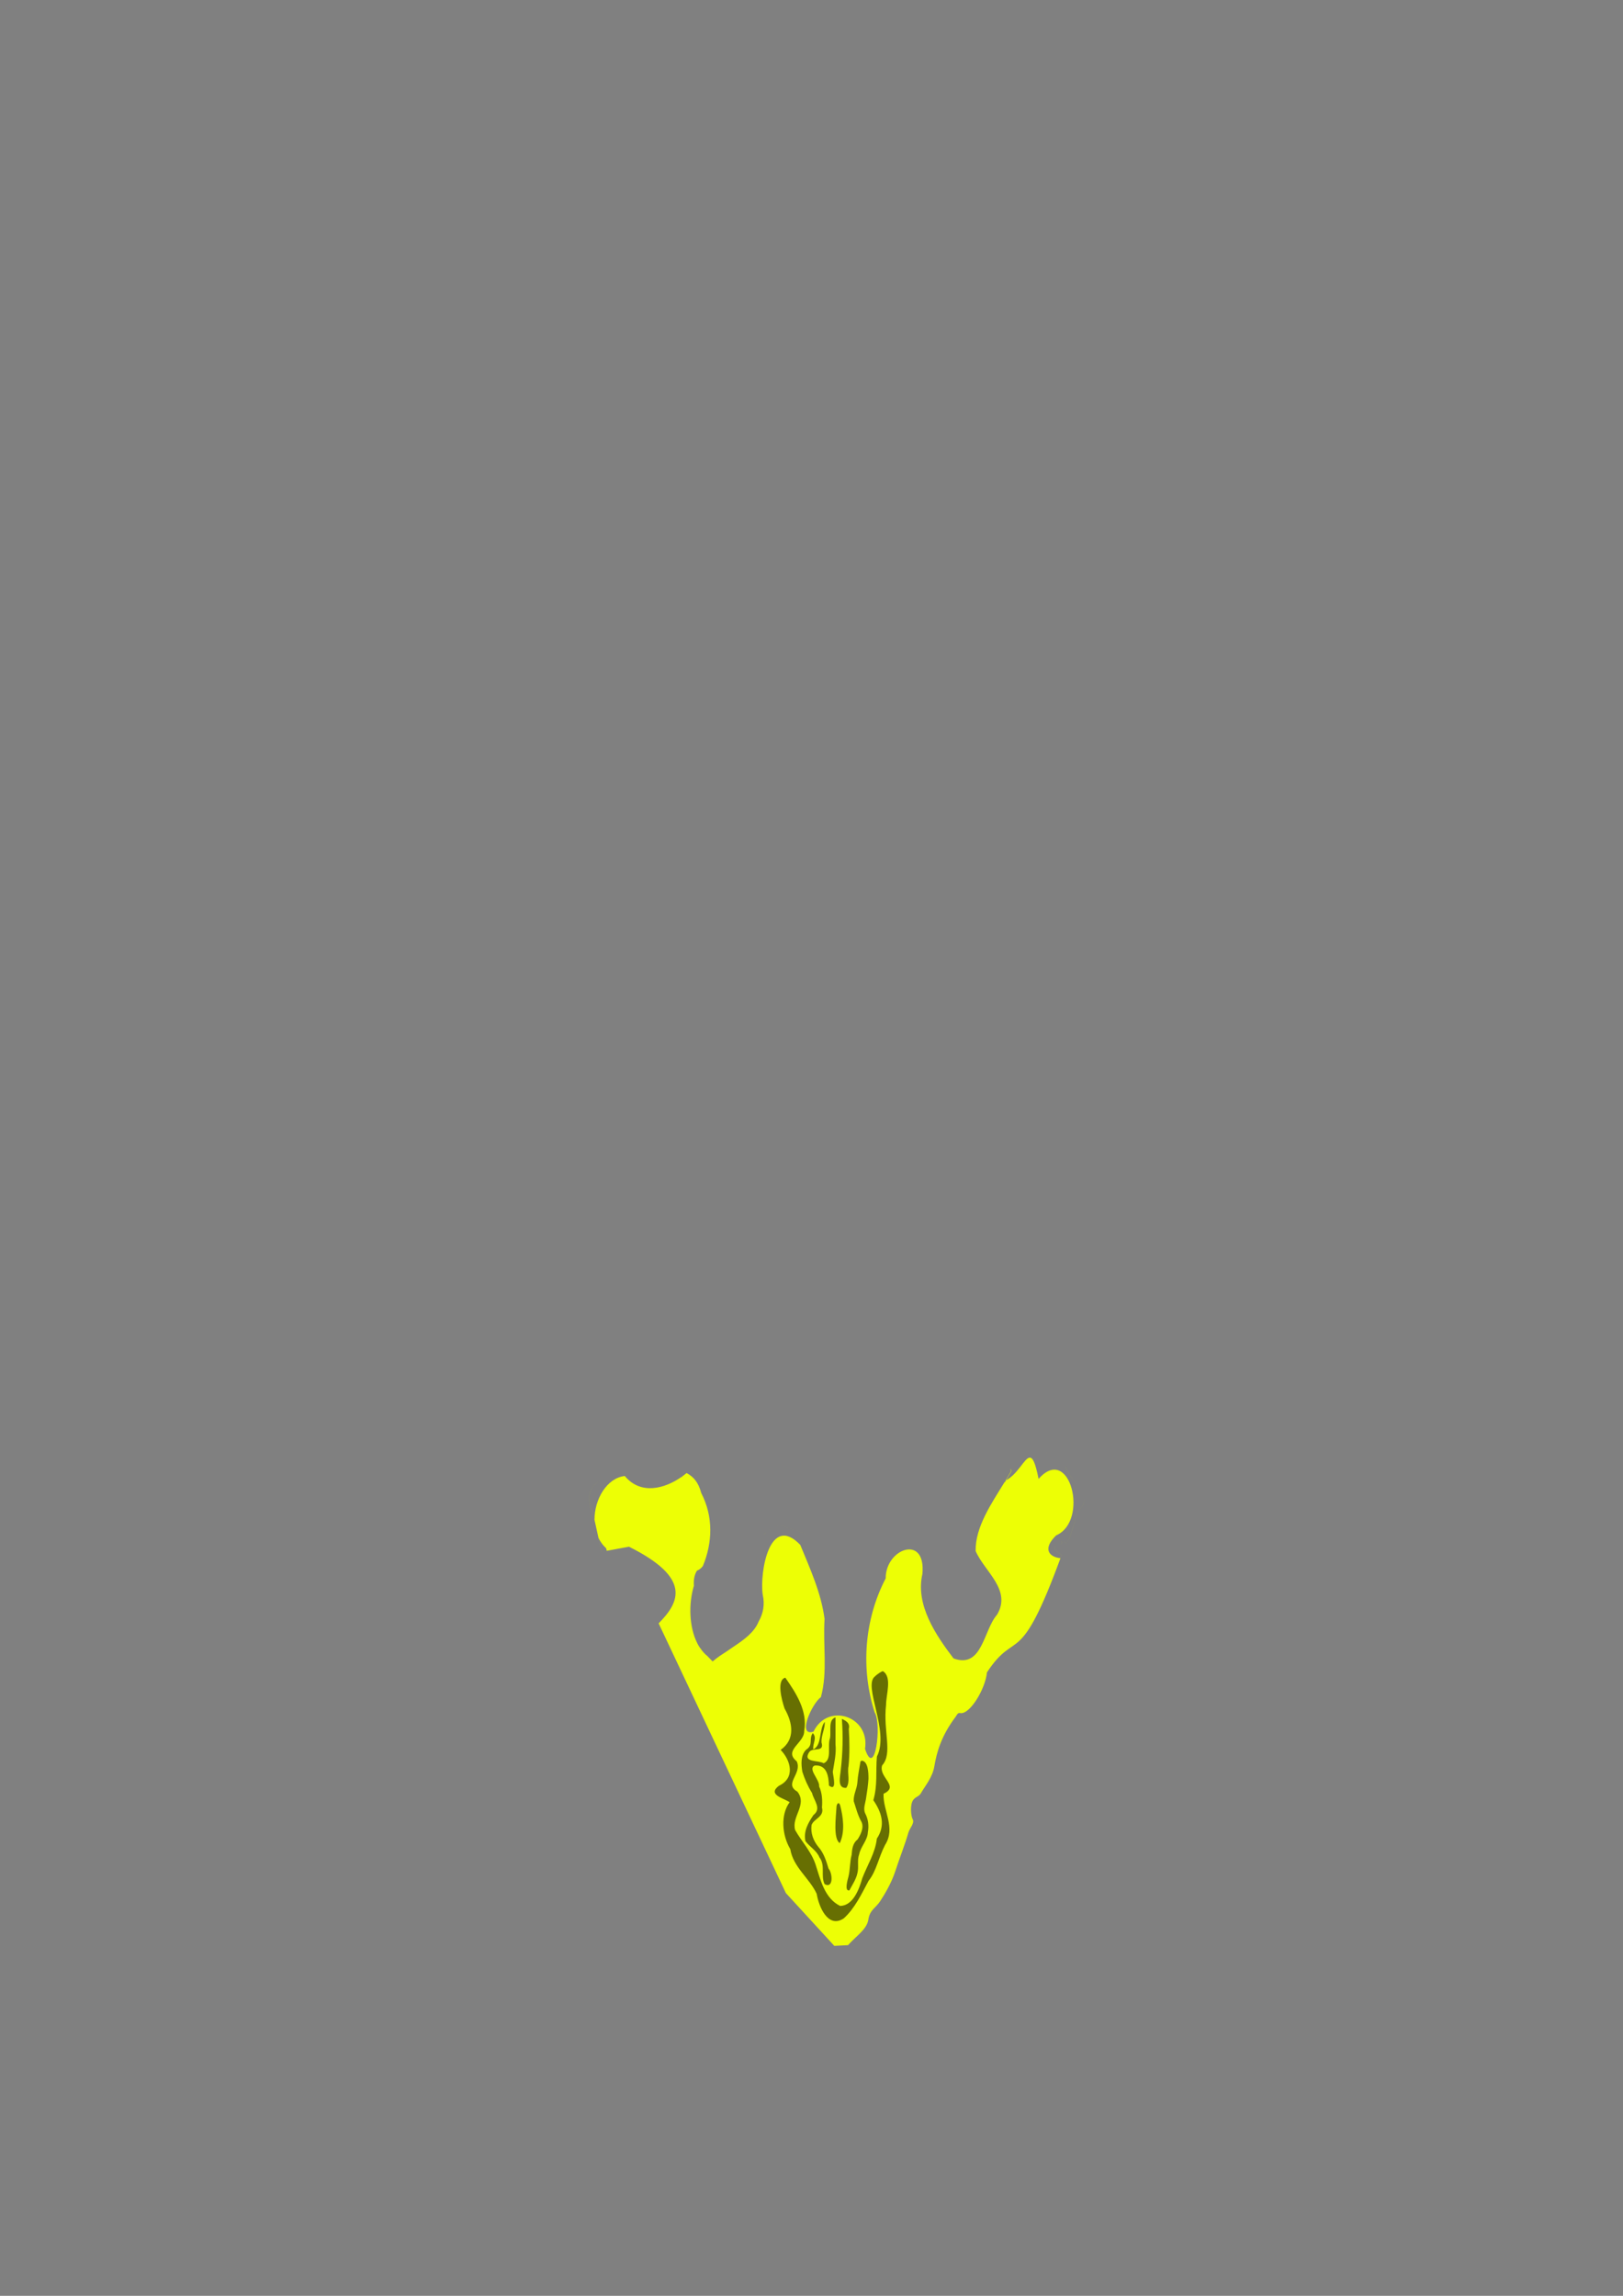 <?xml version="1.0" encoding="UTF-8" standalone="no"?>
<!-- Created with Inkscape (http://www.inkscape.org/) -->

<svg
   width="210mm"
   height="297mm"
   viewBox="0 0 210 297"
   version="1.1"
   id="svg5"
   xml:space="preserve"
   inkscape:version="1.2.2 (732a01da63, 2022-12-09)"
   sodipodi:docname="Creature_corps_Interieur_Bas.svg"
   xmlns:inkscape="http://www.inkscape.org/namespaces/inkscape"
   xmlns:sodipodi="http://sodipodi.sourceforge.net/DTD/sodipodi-0.dtd"
   xmlns="http://www.w3.org/2000/svg"
   xmlns:svg="http://www.w3.org/2000/svg"><rect x="0" y="0" width="210" height="297" fill="#808080" stroke="none"/><sodipodi:namedview
     id="namedview7"
     pagecolor="#ffffff"
     bordercolor="#000000"
     borderopacity="0.25"
     inkscape:showpageshadow="2"
     inkscape:pageopacity="0.0"
     inkscape:pagecheckerboard="0"
     inkscape:deskcolor="#d1d1d1"
     inkscape:document-units="mm"
     showgrid="true"
     inkscape:zoom="0.70710678"
     inkscape:cx="427.0925"
     inkscape:cy="489.31789"
     inkscape:window-width="1920"
     inkscape:window-height="1009"
     inkscape:window-x="-8"
     inkscape:window-y="-8"
     inkscape:window-maximized="1"
     inkscape:current-layer="layer8"><inkscape:grid
       type="xygrid"
       id="grid4808" /></sodipodi:namedview><defs
     id="defs2"><inkscape:path-effect
       effect="mirror_symmetry"
       start_point="108.558,143.778"
       end_point="108.558,153.871"
       center_point="108.558,148.824"
       id="path-effect753"
       is_visible="true"
       lpeversion="1.2"
       lpesatellites=""
       mode="free"
       discard_orig_path="false"
       fuse_paths="true"
       oposite_fuse="false"
       split_items="false"
       split_open="false"
       link_styles="true" /><inkscape:path-effect
       center_point="108.95,53.086"
       end_point="108.95,61.717"
       start_point="108.95,44.456"
       effect="mirror_symmetry"
       id="path-effect897"
       is_visible="true"
       lpeversion="1.2"
       lpesatellites=""
       mode="free"
       discard_orig_path="false"
       fuse_paths="false"
       oposite_fuse="false"
       split_items="false"
       split_open="false"
       link_styles="false" /></defs><g
     inkscape:groupmode="layer"
     id="layer8"
     inkscape:label="corps_int_bas_couche_basse"
     style="display:inline"><path
       id="path2661-2"
       style="display:inline;opacity:1;fill:#edff05;fill-opacity:1;stroke-width:0.1;stroke-linecap:round"
       inkscape:label="détourage_bas"
       d="m 135.423,187.926 c -0.101,-1.8e-4 -0.203,0.005 -0.306,0.013 0.102,-0.008 0.202,-0.013 0.302,-0.012 0.037,7e-5 0.074,0.002 0.112,0.004 -0.036,-0.001 -0.071,-0.005 -0.107,-0.005 z m -2.206,0.643 c -0.667,0.055 -1.488,2.106 -3.051,2.937 0.255,-0.419 0.503,-0.834 0.726,-1.239 -0.053,-0.066 -0.091,-0.136 -0.123,-0.207 -0.011,0.01 -0.019,0.018 -0.03,0.028 0.03,0.059 0.066,0.117 0.111,0.173 -0.23,0.417 -0.482,0.842 -0.745,1.273 -0.004,0.002 -0.009,0.004 -0.013,0.007 0.024,-0.012 0.05,-0.021 0.074,-0.034 -0.046,0.075 -0.09,0.149 -0.136,0.225 -0.013,-0.003 -0.027,-0.006 -0.04,-0.009 -1.702,2.776 -3.808,5.813 -3.754,8.921 1.119,2.641 4.701,5.023 2.772,8.241 -1.77,2.005 -1.897,7.027 -5.629,5.66 -2.272,-2.989 -4.959,-6.913 -4.03,-10.924 0.489,-5.221 -4.783,-3.276 -4.75,0.568 -2.764,5.288 -3.256,11.692 -1.418,17.358 0.918,1.427 0.058,8.693 -1.255,4.698 0.662,-4.248 -4.834,-6.037 -6.669,-2.229 -2.173,0.698 -0.186,-3.658 0.961,-4.466 0.893,-3.28 0.249,-6.755 0.472,-10.112 -0.434,-3.352 -1.873,-6.492 -3.143,-9.582 -3.983,-4.149 -5.272,3.606 -4.86,6.43 0.299,1.328 0.046,2.478 -0.528,3.49 -6e-5,1.5e-4 6e-5,3.7e-4 0,5.2e-4 -0.554,1.376 -1.856,2.328 -3.254,3.254 -0.604,0.43 -1.21,0.826 -1.794,1.204 -0.314,0.225 -0.618,0.457 -0.904,0.702 -0.253,-0.268 -0.478,-0.495 -0.687,-0.705 -5.66e-4,-4.5e-4 -9.84e-4,-0.001 -0.002,-0.002 -0.34,-0.273 -0.634,-0.605 -0.891,-0.976 -0.03,-0.039 -0.057,-0.08 -0.085,-0.12 -0.124,-0.177 -0.235,-0.367 -0.332,-0.578 -0.047,-0.101 -0.091,-0.207 -0.132,-0.32 0.04,0.109 0.082,0.212 0.127,0.309 -1.058,-2.107 -1.114,-5.104 -0.424,-7.393 -0.044,-0.67 0.018,-1.352 0.396,-1.958 0.352,-0.146 0.593,-0.36 0.77,-0.609 1.25,-3.025 1.374,-6.367 -0.217,-9.444 -0.36,-1.382 -1.003,-2.103 -1.893,-2.578 -0.17,0.142 -0.351,0.281 -0.538,0.416 -0.009,0.027 -0.019,0.048 -0.028,0.075 -0.204,0.004 -0.401,0.004 -0.592,5.2e-4 0.166,0.003 0.336,0.004 0.512,5.1e-4 -2.141,1.506 -5.267,2.402 -7.351,-0.111 -2.331,0.258 -3.94,3.039 -3.916,5.685 l 0.51,2.315 c 0.236,0.493 0.556,0.945 0.975,1.325 0.061,0.135 0.088,0.252 0.089,0.354 l 2.887,-0.532 c 8.111,4.047 6.56,7.162 3.835,9.916 l 16.464,34.892 6.267,6.829 1.778,-0.093 c 1.015,-1.159 2.436,-2.024 2.628,-3.314 0.186,-1.25 0.955,-1.501 1.513,-2.35 0.657,-1.001 1.491,-2.434 1.958,-3.864 0.632,-1.933 1.194,-3.27 1.712,-5.041 0.174,-0.594 0.834,-1.213 0.544,-1.737 -0.211,-0.382 -0.363,-1.799 0.052,-2.439 0.282,-0.435 0.767,-0.479 1.001,-0.881 0.613,-1.053 1.52,-2.09 1.756,-3.504 0.307,-1.837 0.899,-3.944 2.746,-6.402 0.196,-0.261 0.262,-0.553 0.598,-0.489 1.226,0.231 3.252,-3.076 3.464,-5.267 3.867,-5.847 4.138,-0.031 9.665,-15.185 -1.147,-0.808 -1.041,-1.031 -0.699,-1.165 -0.346,0.134 -0.457,0.355 0.695,1.166 -0.053,0.145 -0.102,0.275 -0.154,0.416 -1.441,-0.148 -2.374,-1.19 -0.55,-2.956 4.298,-1.851 1.779,-11.91 -2.276,-7.303 -0.417,-2.098 -0.762,-2.784 -1.162,-2.751 z m -54.721,12.054 -0.668,0.123 0.668,-0.122 z m -0.668,0.123 -0.397,-1.802 c -0.002,-0.005 -0.005,-0.01 -0.007,-0.015 l 0.4,1.818 z m -0.906,-4.117 -0.169,-0.77 c -1.163,-2.518 -0.208,-4.015 1.59,-4.641 -1.8,0.625 -2.758,2.122 -1.594,4.642 l 0.174,0.788 c -7.1e-5,-0.006 5.3e-5,-0.012 0,-0.018 z m 11.376,-5.65 c 0.029,-0.087 0.059,-0.171 0.09,-0.245 -0.032,0.078 -0.065,0.158 -0.095,0.249 0.002,-10e-4 0.004,-0.002 0.005,-0.004 z m 2.648,11.605 c 0.153,-0.215 0.255,-0.456 0.336,-0.705 -0.082,0.248 -0.184,0.491 -0.336,0.705 z m 0.336,-0.705 c 0.016,-0.047 0.03,-0.095 0.044,-0.143 -0.014,0.048 -0.029,0.095 -0.044,0.143 z m 0.044,-0.143 c 0.043,-0.148 0.084,-0.296 0.121,-0.442 -0.038,0.147 -0.077,0.294 -0.121,0.442 z m -1.546,3.414 c 0.009,0.139 0.023,0.275 0.04,0.412 -0.016,-0.136 -0.031,-0.274 -0.04,-0.412 z m 0.04,0.412 c 0.021,0.175 0.046,0.347 0.072,0.516 -0.026,-0.169 -0.051,-0.341 -0.072,-0.516 z m 0.072,0.516 c 0.045,0.29 0.09,0.572 0.119,0.831 -0.029,-0.259 -0.074,-0.54 -0.119,-0.831 z m 0.119,0.831 c 0.011,0.099 0.018,0.195 0.023,0.288 -0.005,-0.093 -0.012,-0.189 -0.023,-0.288 z m 0.023,0.288 c 7.94e-4,0.016 0.002,0.033 0.003,0.049 -5.78e-4,-0.016 -0.002,-0.032 -0.003,-0.049 z m 0.003,0.049 c 0.003,0.092 0.003,0.181 -0.003,0.266 0.006,-0.085 0.006,-0.174 0.003,-0.266 z m -0.003,0.266 c -6.62e-4,0.01 -0.002,0.018 -0.003,0.028 7.83e-4,-0.01 0.002,-0.018 0.003,-0.028 z m -0.003,0.028 c -0.006,0.072 -0.017,0.141 -0.032,0.207 0.015,-0.066 0.025,-0.135 0.032,-0.207 z m -0.032,0.207 c -0.006,0.029 -0.012,0.059 -0.021,0.087 0.008,-0.028 0.014,-0.058 0.021,-0.087 z m -0.021,0.087 c -0.003,0.011 -0.007,0.022 -0.01,0.033 0.004,-0.011 0.007,-0.022 0.01,-0.033 z m -0.01,0.033 c -0.015,0.046 -0.033,0.09 -0.054,0.132 0.021,-0.042 0.039,-0.086 0.054,-0.132 z m 0.574,5.266 c 0.027,0.041 0.057,0.08 0.085,0.12 0.155,0.206 0.338,0.407 0.536,0.613 -0.237,-0.248 -0.445,-0.482 -0.621,-0.733 z m 0.621,0.733 c 0.104,0.108 0.213,0.22 0.329,0.336 -0.117,-0.117 -0.225,-0.228 -0.329,-0.336 z m 1.948,0.367 c 0.582,-0.417 1.196,-0.808 1.794,-1.204 -0.598,0.396 -1.212,0.787 -1.794,1.204 z m 5.048,-4.458 c 0.033,-0.081 0.063,-0.163 0.09,-0.248 -0.028,0.084 -0.058,0.166 -0.09,0.248 z m 0.09,-0.248 c 0.027,-0.084 0.053,-0.17 0.074,-0.257 -0.022,0.087 -0.047,0.173 -0.074,0.257 z m 31.739,-17.805 c 8e-5,-1.3e-4 -7e-5,-4e-4 0,-5.2e-4 -0.053,-0.011 -0.107,-0.022 -0.163,-0.037 -2e-5,1.7e-4 3e-5,3.5e-4 0,5.2e-4 0.056,0.014 0.109,0.026 0.163,0.037 z m 0.102,-0.182 c -0.081,0.041 -0.162,0.08 -0.247,0.114 0.085,-0.034 0.166,-0.073 0.247,-0.114 z m -0.247,0.114 c -0.005,0.002 -0.011,0.005 -0.016,0.007 v 5.2e-4 c 0.006,-0.002 0.011,-0.005 0.016,-0.007 z m -0.016,0.007 c 1e-5,-1.7e-4 -1e-5,-3.4e-4 0,-5.1e-4 -0.016,0.006 -0.032,0.014 -0.048,0.02 -1e-5,1.7e-4 1e-5,3.5e-4 0,5.2e-4 0.016,-0.006 0.032,-0.014 0.048,-0.02 z m 0.911,-1.573 c -7e-5,-1.3e-4 7e-5,-3.8e-4 0,-5.1e-4 -0.108,0.096 -0.211,0.191 -0.299,0.28 v 5.2e-4 c 0.088,-0.089 0.191,-0.184 0.299,-0.28 z m 0.03,-0.028 c 0.098,-0.086 0.206,-0.175 0.318,-0.264 -0.11,0.088 -0.222,0.177 -0.319,0.263 2.5e-4,5.5e-4 7.8e-4,9.9e-4 0.001,0.002 z m 7.006,-0.598 c 0.074,0.156 0.141,0.326 0.201,0.511 0.328,0.974 1.371,1.91 1.937,2.871 -0.566,-0.962 -1.605,-1.898 -1.933,-2.872 -0.06,-0.186 -0.131,-0.352 -0.205,-0.51 z m -48.616,0.538 c -0.137,-0.01 -0.27,0.036 -0.395,0.146 0.125,-0.109 0.258,-0.155 0.395,-0.145 z m 0,5.1e-4 c 0.027,0.002 0.054,0.006 0.081,0.012 -0.027,-0.006 -0.054,-0.01 -0.081,-0.012 z m 0.091,0.015 c 0.023,0.006 0.047,0.013 0.07,0.022 -0.024,-0.009 -0.047,-0.016 -0.07,-0.022 z m 0.07,0.022 c 0.003,10e-4 0.006,0.002 0.009,0.004 -0.003,-0.001 -0.006,-0.003 -0.009,-0.004 z m 0.009,0.004 c 0.049,0.019 0.098,0.046 0.148,0.077 -0.05,-0.032 -0.099,-0.059 -0.148,-0.077 z m 0.148,0.077 c 0.019,0.012 0.038,0.027 0.057,0.041 -0.019,-0.014 -0.038,-0.029 -0.057,-0.041 z m 0.057,0.041 c 0.036,0.026 0.073,0.055 0.109,0.087 -0.037,-0.033 -0.073,-0.061 -0.109,-0.087 z m 0.109,0.087 c 0.018,0.016 0.036,0.033 0.054,0.051 -0.018,-0.018 -0.036,-0.035 -0.054,-0.051 z m 0.054,0.051 c 0.037,0.036 0.074,0.074 0.111,0.116 -0.037,-0.042 -0.074,-0.08 -0.111,-0.116 z m 0.111,0.116 c 0.019,0.022 0.039,0.043 0.058,0.067 -0.019,-0.023 -0.039,-0.045 -0.058,-0.067 z m 0.058,0.067 c 0.036,0.044 0.073,0.092 0.11,0.141 -0.037,-0.05 -0.073,-0.097 -0.11,-0.141 z m 0.11,0.141 c 0.019,0.026 0.038,0.051 0.057,0.079 -0.019,-0.027 -0.038,-0.053 -0.057,-0.079 z m 0.057,0.079 c 0.036,0.052 0.072,0.108 0.109,0.165 -0.036,-0.057 -0.072,-0.113 -0.109,-0.165 z m 0.109,0.165 c 0.019,0.029 0.038,0.057 0.056,0.088 -0.019,-0.031 -0.038,-0.058 -0.056,-0.088 z m 0.056,0.088 c 0.037,0.06 0.073,0.126 0.109,0.191 -0.036,-0.065 -0.072,-0.13 -0.109,-0.191 z m 0.109,0.191 c 0.036,0.065 0.073,0.132 0.109,0.202 -0.036,-0.07 -0.072,-0.137 -0.109,-0.202 z m 0.109,0.202 c 0.033,0.063 0.065,0.126 0.098,0.193 -0.032,-0.067 -0.065,-0.13 -0.098,-0.193 z m 0.098,0.193 c 0.021,0.043 0.041,0.088 0.061,0.132 -0.02,-0.044 -0.04,-0.09 -0.061,-0.132 z m 0.061,0.132 c 0.032,0.069 0.064,0.139 0.096,0.211 -0.032,-0.073 -0.064,-0.142 -0.096,-0.211 z m 0.096,0.211 c 0.021,0.048 0.041,0.097 0.061,0.146 -0.02,-0.049 -0.041,-0.098 -0.061,-0.146 z m 0.061,0.146 c 0.029,0.07 0.059,0.141 0.087,0.213 -0.029,-0.073 -0.058,-0.143 -0.087,-0.213 z m 0.087,0.213 c 0.022,0.057 0.045,0.114 0.067,0.172 -0.022,-0.058 -0.044,-0.116 -0.067,-0.172 z m 0.067,0.172 c 0.026,0.069 0.052,0.139 0.078,0.209 -0.026,-0.071 -0.051,-0.14 -0.078,-0.209 z m 0.078,0.209 c 0.022,0.062 0.045,0.124 0.067,0.187 -0.022,-0.063 -0.044,-0.125 -0.067,-0.187 z m 0.067,0.187 c 0.026,0.075 0.051,0.152 0.076,0.228 -0.025,-0.077 -0.05,-0.153 -0.076,-0.228 z m 0.076,0.228 c 0.019,0.058 0.039,0.115 0.057,0.174 -0.019,-0.059 -0.038,-0.116 -0.057,-0.174 z m 0.057,0.174 c 0.029,0.092 0.058,0.187 0.086,0.282 -0.028,-0.095 -0.056,-0.189 -0.086,-0.282 z m 0.086,0.282 c 0.014,0.048 0.029,0.096 0.043,0.144 -0.014,-0.049 -0.029,-0.096 -0.043,-0.144 z m 0.043,0.144 c 0.042,0.145 0.083,0.291 0.121,0.44 -0.039,-0.149 -0.08,-0.295 -0.121,-0.44 z m -2.603,-3.419 c -0.049,0.054 -0.096,0.118 -0.143,0.194 -8.52e-4,-3.8e-4 -0.002,-6.9e-4 -0.003,-0.001 -6.8e-5,1.2e-4 6.8e-5,3.8e-4 0,5.1e-4 8.52e-4,3.8e-4 0.002,6.6e-4 0.003,10e-4 0.102,0.045 0.205,0.09 0.301,0.14 1.35e-4,7e-5 3.81e-4,-7e-5 5.17e-4,0 8.2e-5,-6e-5 -8.2e-5,-4.6e-4 0,-5.2e-4 -0.096,-0.05 -0.199,-0.095 -0.301,-0.14 0.046,-0.075 0.093,-0.14 0.142,-0.194 z m -0.145,0.193 c -0.002,0.003 -0.004,0.007 -0.005,0.009 2e-4,9e-5 3.26e-4,4.1e-4 5.17e-4,5.2e-4 0.002,-0.003 0.003,-0.007 0.005,-0.009 z m -0.005,0.009 c -0.047,0.077 -0.092,0.168 -0.135,0.27 0.044,-0.102 0.09,-0.19 0.137,-0.269 -7.03e-4,-7.9e-4 -0.001,-0.001 -0.002,-0.002 z m -5.777,0.091 c 0.066,0.001 0.133,0.003 0.199,0.007 -0.042,-0.002 -0.085,-0.005 -0.127,-0.006 -0.024,-7.3e-4 -0.049,-1e-4 -0.073,-5.2e-4 z m -1.508,0.22 c -0.127,0.042 -0.255,0.089 -0.387,0.145 5.25e-4,1e-5 0.001,-2e-5 0.002,0 0.131,-0.056 0.259,-0.103 0.385,-0.145 z m -0.387,0.145 c -0.021,-5.5e-4 -0.042,9.2e-4 -0.064,5.1e-4 0.02,4e-4 0.041,-1e-5 0.061,5.2e-4 8.72e-4,-3.7e-4 0.002,-6.6e-4 0.003,-10e-4 z m -1.705,0.126 c -0.288,0.054 -0.562,0.126 -0.819,0.215 0.257,-0.089 0.531,-0.161 0.819,-0.215 z m 50.683,0.427 c -0.023,0.041 -0.029,0.052 -0.053,0.096 0.024,-0.043 0.031,-0.055 0.053,-0.095 2e-5,-3.5e-4 -3e-5,-7.3e-4 0,-0.001 z m 0,0.001 c -1.4e-4,0.002 -3.7e-4,0.004 -5.2e-4,0.006 -0.023,0.041 -0.029,0.053 -0.053,0.097 0.024,-0.044 0.031,-0.055 0.054,-0.096 1e-5,-1.7e-4 -2e-5,-3.4e-4 0,-5.2e-4 1.6e-4,-0.002 3.6e-4,-0.004 5.1e-4,-0.007 -2.3e-4,4.2e-4 -2.8e-4,6.1e-4 -5.1e-4,0.001 z m -0.054,0.103 c -0.533,0.959 -1.419,2.561 -2.293,4.187 0.875,-1.627 1.76,-3.228 2.293,-4.187 z m 10.373,1.826 c 0.256,0.696 0.158,1.412 -0.733,2.168 -0.822,2.873 -1.12,3.79 -1.328,4.012 0.208,-0.214 0.504,-1.12 1.332,-4.013 0.891,-0.756 0.986,-1.471 0.729,-2.167 z m -48.75,0.718 c 0.038,0.147 0.075,0.296 0.111,0.446 -0.035,-0.15 -0.072,-0.299 -0.111,-0.446 z m 0.111,0.446 c 0.015,0.062 0.028,0.124 0.042,0.186 -0.014,-0.062 -0.027,-0.124 -0.042,-0.186 z m 0.042,0.186 c 0.021,0.091 0.041,0.182 0.06,0.274 -0.019,-0.092 -0.039,-0.183 -0.06,-0.274 z m 0.06,0.274 c 0.014,0.065 0.027,0.131 0.04,0.196 -0.013,-0.066 -0.026,-0.131 -0.04,-0.196 z m 0.04,0.196 c 0.017,0.086 0.034,0.173 0.05,0.26 -0.016,-0.087 -0.033,-0.173 -0.05,-0.26 z m 0.05,0.26 c 0.014,0.074 0.026,0.149 0.039,0.223 -0.013,-0.075 -0.026,-0.149 -0.039,-0.223 z m 0.039,0.223 c 0.015,0.086 0.029,0.171 0.042,0.257 -0.013,-0.086 -0.028,-0.171 -0.042,-0.257 z m 0.042,0.257 c 0.011,0.07 0.021,0.141 0.032,0.211 -0.01,-0.07 -0.02,-0.141 -0.032,-0.211 z m 0.032,0.211 c 0.013,0.087 0.024,0.174 0.036,0.261 -0.011,-0.087 -0.023,-0.174 -0.036,-0.261 z m 0.036,0.261 c 0.009,0.068 0.018,0.135 0.026,0.203 -0.008,-0.068 -0.017,-0.135 -0.026,-0.203 z m 0.026,0.203 c 0.011,0.098 0.021,0.195 0.03,0.292 -0.01,-0.097 -0.019,-0.194 -0.03,-0.292 z m 0.03,0.292 c 0.006,0.06 0.013,0.121 0.018,0.181 -0.005,-0.06 -0.012,-0.121 -0.018,-0.181 z m 0.018,0.181 c 0.013,0.153 0.025,0.305 0.033,0.455 -0.008,-0.151 -0.02,-0.303 -0.033,-0.455 z m 0.033,0.455 c 0.008,0.15 0.014,0.299 0.017,0.446 -0.003,-0.147 -0.009,-0.296 -0.017,-0.446 z m 0.017,0.446 c 0.001,0.061 0.001,0.122 0.002,0.182 -4.6e-4,-0.061 -1.68e-4,-0.121 -0.002,-0.182 z m 0.002,0.182 c 6.66e-4,0.088 0.001,0.176 0,0.263 0.001,-0.087 6.64e-4,-0.175 0,-0.263 z m 0,0.263 c -9.1e-4,0.06 -0.003,0.119 -0.005,0.178 0.002,-0.059 0.004,-0.118 0.005,-0.178 z m -0.005,0.178 c -0.003,0.089 -0.006,0.177 -0.011,0.264 0.005,-0.087 0.009,-0.175 0.011,-0.264 z m -0.011,0.264 c -0.003,0.059 -0.007,0.117 -0.012,0.175 0.004,-0.058 0.009,-0.116 0.012,-0.175 z m -0.012,0.175 c -0.006,0.078 -0.013,0.155 -0.021,0.232 0.008,-0.076 0.015,-0.153 0.021,-0.232 z m -0.021,0.232 c -0.006,0.062 -0.013,0.124 -0.021,0.184 0.008,-0.061 0.015,-0.122 0.021,-0.184 z m -0.021,0.184 c -0.01,0.075 -0.021,0.149 -0.033,0.222 0.012,-0.073 0.023,-0.147 0.033,-0.222 z m -0.033,0.222 c -0.009,0.057 -0.018,0.115 -0.028,0.171 0.01,-0.056 0.019,-0.113 0.028,-0.171 z m -0.028,0.171 c -0.014,0.077 -0.031,0.151 -0.048,0.225 0.017,-0.074 0.033,-0.148 0.048,-0.225 z m -0.048,0.225 c -0.011,0.048 -0.021,0.098 -0.033,0.145 0.012,-0.047 0.022,-0.097 0.033,-0.145 z m -0.033,0.145 c -0.03,0.118 -0.063,0.234 -0.101,0.344 0.037,-0.11 0.07,-0.226 0.101,-0.344 z m -0.101,0.344 c -0.043,0.099 -0.079,0.205 -0.113,0.315 0.034,-0.109 0.07,-0.216 0.113,-0.315 z m -0.113,0.315 c -0.007,0.022 -0.014,0.044 -0.02,0.066 0.006,-0.022 0.013,-0.044 0.02,-0.066 z m -0.02,0.066 c -0.029,0.1 -0.058,0.204 -0.085,0.309 0.027,-0.106 0.055,-0.208 0.085,-0.309 z m 9.312,-3.643 c -0.298,0.05 -0.569,0.133 -0.813,0.245 0.245,-0.112 0.515,-0.195 0.813,-0.244 l 3.125,1.012 c 0.411,0.257 0.79,0.529 1.138,0.815 -0.348,-0.286 -0.727,-0.559 -1.138,-0.816 z m 25.783,0.042 c -0.552,1.05 -1.046,2.02 -1.374,2.728 0.328,-0.708 0.822,-1.678 1.374,-2.728 z m -26.597,0.203 c -0.306,0.14 -0.572,0.327 -0.803,0.551 0.231,-0.225 0.497,-0.411 0.803,-0.551 z m -0.937,0.691 c -0.087,0.096 -0.168,0.197 -0.244,0.304 0.076,-0.107 0.157,-0.209 0.244,-0.304 z m -0.244,0.304 c -0.076,0.107 -0.147,0.219 -0.213,0.337 0.066,-0.117 0.137,-0.23 0.213,-0.337 z m -0.213,0.337 c -0.329,0.587 -0.536,1.297 -0.657,2.069 0.121,-0.772 0.327,-1.482 0.657,-2.069 z m 38.737,0.494 c 1.7e-4,3.8e-4 3.4e-4,6.6e-4 5.1e-4,0.001 0.005,-3.7e-4 0.01,-2.9e-4 0.015,-5.2e-4 -0.005,2.8e-4 -0.01,-9.6e-4 -0.015,-5.2e-4 z m 5.1e-4,0.001 c -0.002,1.1e-4 -0.003,-1.4e-4 -0.005,0 0.127,0.284 -0.052,0.408 -0.287,0.494 0.237,-0.086 0.419,-0.209 0.292,-0.494 z m 0.121,0.005 c 0.272,0.043 0.392,0.29 0.537,0.218 -0.144,0.066 -0.265,-0.177 -0.537,-0.218 z m -31.895,0.187 c 0.055,0.051 0.111,0.102 0.164,0.155 -0.053,-0.052 -0.109,-0.103 -0.164,-0.155 z m 19.654,0.506 c -0.205,0.442 -0.346,0.782 -0.396,0.974 0.05,-0.193 0.191,-0.532 0.396,-0.974 z m -8.908,0.047 c -0.06,-0.002 -0.119,-0.001 -0.177,0.003 0.111,-0.008 0.226,-0.003 0.344,0.013 -0.057,-0.008 -0.112,-0.014 -0.167,-0.017 z m -0.177,0.003 c -0.406,0.029 -0.762,0.218 -1.086,0.511 0.324,-0.293 0.68,-0.482 1.086,-0.511 z m -1.086,0.511 c -0.139,0.126 -0.271,0.27 -0.399,0.43 0.128,-0.16 0.261,-0.305 0.399,-0.43 z m 1.478,-0.489 c 0.159,0.027 0.325,0.078 0.499,0.153 -0.174,-0.076 -0.34,-0.126 -0.499,-0.153 z m 1.573,0.197 c -0.048,-7e-4 -0.098,1.6e-4 -0.148,0.002 0.101,-0.004 0.197,-0.002 0.29,0.004 -0.046,-0.003 -0.094,-0.005 -0.142,-0.006 z m 0.142,0.006 c 0.463,0.033 0.826,0.192 1.113,0.449 -0.287,-0.257 -0.65,-0.416 -1.113,-0.449 z m -0.29,-0.004 c -0.201,0.008 -0.419,0.036 -0.655,0.088 -0.047,-0.027 -0.093,-0.049 -0.14,-0.072 0.046,0.023 0.092,0.046 0.14,0.072 0.236,-0.052 0.453,-0.081 0.655,-0.088 z m -20.006,0.606 c -0.12,0.771 -0.155,1.604 -0.14,2.438 -0.015,-0.834 0.02,-1.667 0.14,-2.438 z m 21.572,0.012 c 0.083,0.095 0.157,0.203 0.225,0.316 -0.069,-0.114 -0.142,-0.221 -0.225,-0.316 z m 5.306,0.085 c -0.029,0.114 -0.027,0.176 0.013,0.177 -0.04,-0.002 -0.043,-0.063 -0.013,-0.177 z m 0.013,0.177 c 5.5e-4,2e-5 4.8e-4,0.001 10e-4,0.001 0.017,0 0.036,0.006 0.058,0.019 -0.022,-0.013 -0.041,-0.02 -0.058,-0.02 -4.2e-4,0 -6e-4,-5.1e-4 -10e-4,-5.2e-4 z m 0.059,0.02 c 0.022,0.013 0.047,0.032 0.074,0.057 -0.027,-0.025 -0.052,-0.044 -0.074,-0.057 z m 0.074,0.057 c 0.054,0.049 0.118,0.121 0.191,0.213 -0.072,-0.092 -0.136,-0.164 -0.191,-0.213 z m -10.32,-0.237 c -0.171,0.213 -0.333,0.454 -0.49,0.711 0.157,-0.257 0.32,-0.497 0.49,-0.711 z m 5.584,1.6 c 0.039,0.199 0.072,0.407 0.099,0.621 -0.028,-0.214 -0.06,-0.422 -0.099,-0.621 z m 0.099,0.621 c 0.028,0.214 0.05,0.435 0.069,0.66 -0.019,-0.225 -0.041,-0.446 -0.069,-0.66 z m -7.092,0.174 c -0.141,0.268 -0.284,0.533 -0.429,0.787 0.146,-0.253 0.288,-0.518 0.429,-0.787 z m -15.42,0.431 c 0.013,0.332 0.033,0.662 0.057,0.987 -0.024,-0.324 -0.044,-0.655 -0.057,-0.987 z m 10.35,0.097 c 0.091,0.343 0.166,0.692 0.225,1.046 -0.059,-0.354 -0.134,-0.703 -0.225,-1.046 z m -10.285,0.977 c 0.045,0.586 0.104,1.15 0.162,1.674 -0.059,-0.523 -0.117,-1.088 -0.162,-1.674 z m 10.53,0.19 c 0.037,0.234 0.068,0.469 0.092,0.707 -0.025,-0.238 -0.055,-0.474 -0.092,-0.707 z m 12.066,0.244 c 0.035,0.908 0.061,1.83 0.153,2.665 -0.092,-0.835 -0.118,-1.757 -0.153,-2.665 z m -11.969,0.511 c 0.027,0.274 0.046,0.55 0.058,0.829 -0.012,-0.279 -0.031,-0.555 -0.058,-0.829 z m -10.455,0.826 c 0.065,0.574 0.128,1.094 0.171,1.528 -0.043,-0.434 -0.106,-0.954 -0.171,-1.528 z m 10.513,0.004 c 0.012,0.279 0.017,0.56 0.015,0.843 0.002,-0.283 -0.003,-0.564 -0.015,-0.843 z m 0.015,0.844 c -0.002,0.268 -0.011,0.538 -0.024,0.809 0.014,-0.271 0.022,-0.541 0.024,-0.809 z m -0.024,0.809 c -0.002,0.032 -0.003,0.064 -0.005,0.096 0.002,-0.032 0.004,-0.064 0.005,-0.096 z m -0.005,0.096 c -0.014,0.254 -0.033,0.508 -0.056,0.764 0.023,-0.256 0.042,-0.51 0.056,-0.764 z m -0.056,0.764 c -0.003,0.034 -0.006,0.068 -0.009,0.102 0.003,-0.034 0.006,-0.068 0.009,-0.102 z m -0.009,0.102 c -0.025,0.27 -0.055,0.54 -0.09,0.812 0.035,-0.272 0.064,-0.542 0.09,-0.812 z m -18.627,-1.334 c -0.003,0.005 -0.006,0.01 -0.008,0.015 0.003,-0.005 0.006,-0.01 0.008,-0.015 z m -0.008,0.015 c -0.014,0.026 -0.03,0.051 -0.047,0.076 0.017,-0.025 0.033,-0.05 0.047,-0.076 z m -0.047,0.076 c -0.006,0.009 -0.013,0.018 -0.02,0.027 0.007,-0.009 0.014,-0.018 0.02,-0.027 z m -0.02,0.027 c -0.019,0.025 -0.039,0.05 -0.061,0.073 0.022,-0.023 0.042,-0.048 0.061,-0.073 z m -0.065,0.077 c -0.005,0.005 -0.011,0.01 -0.017,0.015 0.005,-0.005 0.011,-0.01 0.017,-0.015 z m -0.017,0.015 c -0.02,0.019 -0.041,0.038 -0.064,0.055 0.022,-0.018 0.044,-0.036 0.064,-0.055 z m -0.064,0.055 c -0.01,0.008 -0.021,0.017 -0.032,0.024 0.011,-0.008 0.022,-0.016 0.032,-0.024 z m -0.032,0.024 c -0.025,0.018 -0.052,0.035 -0.08,0.051 0.028,-0.016 0.054,-0.033 0.08,-0.051 z m -0.08,0.051 c -0.005,0.003 -0.01,0.006 -0.015,0.009 7e-6,1.8e-4 -6e-6,3.3e-4 0,5.1e-4 0.006,-0.003 0.01,-0.007 0.015,-0.01 z m 8.701,-0.049 c 0.04,0.41 0.062,0.746 0.047,0.969 0.015,-0.223 -0.007,-0.559 -0.047,-0.969 z m -8.715,0.092 c 0.01,0.275 0.021,0.534 0.035,0.778 -0.014,-0.243 -0.025,-0.503 -0.035,-0.778 z m 0.05,0.996 c 0.01,0.161 0.02,0.324 0.033,0.472 -0.012,-0.148 -0.022,-0.31 -0.033,-0.472 z m 0.033,0.472 c 0.012,0.152 0.026,0.289 0.041,0.428 -0.014,-0.138 -0.028,-0.277 -0.041,-0.428 z m 0.041,0.428 c 0.006,0.058 0.012,0.123 0.018,0.179 -0.006,-0.056 -0.012,-0.12 -0.018,-0.179 z m 0.018,0.179 c 0.018,0.154 0.037,0.295 0.058,0.434 -0.021,-0.138 -0.04,-0.28 -0.058,-0.434 z m 0.058,0.434 c 0.005,0.033 0.009,0.069 0.014,0.101 -0.005,-0.032 -0.01,-0.068 -0.014,-0.101 z m 0.014,0.101 c 0.022,0.14 0.047,0.269 0.072,0.394 -0.025,-0.125 -0.05,-0.254 -0.072,-0.394 z m 0.072,0.394 c 0.005,0.025 0.009,0.052 0.014,0.076 -0.005,-0.024 -0.009,-0.051 -0.014,-0.076 z m 0.014,0.076 c 0.03,0.139 0.062,0.269 0.096,0.392 -0.034,-0.123 -0.066,-0.253 -0.096,-0.392 z m 0.098,0.4 c 0.035,0.126 0.073,0.244 0.114,0.356 -0.041,-0.112 -0.078,-0.229 -0.114,-0.356 z m 17.399,3.58 c -0.145,0.555 -0.294,1.105 -0.445,1.647 0.15,-0.542 0.3,-1.092 0.445,-1.647 z m -0.454,1.679 c -0.313,1.126 -0.628,2.22 -0.908,3.257 0.28,-1.037 0.595,-2.13 0.908,-3.257 z m 2.763,2.869 1.455,2.527 c 3.2e-4,3.8e-4 7.2e-4,6.5e-4 0.001,0.001 z m 1.455,2.527 c -0.091,-0.11 -0.185,-0.213 -0.28,-0.307 0.095,0.094 0.188,0.196 0.28,0.307 z m -5.126,-2.139 c -70.666,-146.926 -35.333,-73.463 0,0 z m 2.923,0.993 c -0.118,0.001 -0.237,0.011 -0.359,0.028 0.363,-0.051 0.711,-0.032 1.041,0.059 -0.22,-0.06 -0.448,-0.089 -0.683,-0.087 z m -0.359,0.028 c -0.364,0.051 -0.745,0.173 -1.142,0.365 0.397,-0.192 0.778,-0.314 1.142,-0.365 z m -1.142,0.365 c -0.661,0.319 -1.367,0.832 -2.117,1.533 -3e-5,1.6e-4 3e-5,3.5e-4 0,5.1e-4 0.749,-0.701 1.455,-1.214 2.117,-1.533 z m 2.19,-0.304 c 0.22,0.061 0.432,0.153 0.637,0.277 -0.205,-0.124 -0.418,-0.216 -0.637,-0.277 z m 0.637,0.277 c 0.103,0.062 0.204,0.133 0.303,0.211 -0.099,-0.079 -0.2,-0.149 -0.303,-0.211 z m 0.304,0.212 c 0.099,0.079 0.197,0.165 0.292,0.26 -0.095,-0.095 -0.193,-0.181 -0.292,-0.26 z"
       sodipodi:nodetypes="ccscccccccccccccccccccccccccsccccccccscccccccccccccccccccccsssssssssscccccccccccccccccccccccscccccccccccccccccccccccccccccccccccccccccccccccccccccccccccccccccccccccccccccscccsscccccccccccccccccccccccccccccccccccccccccccccccccccccccccccccccccccccccccccccccccccccccccccccccccccccccsccccscccsscccccccccccccccscccsscccscccccccscccccsscccccccccccccccccccccccccccccccccccccccccccccccccccccccccccccccccccccccccccccccccccccccccccccccccccccccccccccccccccccsccsscccccccccccccccccccccccccccccccccccccccccccccccccsscssscccccccccccccccccccccccccccccccccccccccccccccccccccccccccccccccccccccccccccccccccccccccccccccccccccccccccccccccccccccccccccccccccccccccccccccccccccccccccc" /><path
       style="display:inline;opacity:0.565;fill:#000000;stroke-width:0.1;stroke-linecap:round"
       d="m 114.645,220.578 c -0.392,3.426 0.904,6.236 -0.51,7.809 -0.483,1.571 2.315,2.676 0.188,3.664 -0.104,2.186 1.627,4.402 0.192,6.625 -0.884,1.733 -1.093,3.329 -2.128,4.636 -0.911,1.694 -1.789,3.588 -3.225,4.869 -2.043,1.34 -3.229,-1.563 -3.49,-3.187 -0.947,-2.045 -3.043,-3.442 -3.416,-5.775 -1.076,-1.815 -1.287,-4.445 -0.084,-6.075 -0.742,-0.52 -2.92,-0.952 -1.401,-2.118 2.184,-1.017 1.536,-3.31 0.237,-4.65 1.923,-1.357 1.565,-3.501 0.505,-5.355 -0.367,-1.1 -1.062,-3.691 0.101,-3.984 1.407,2.008 2.905,4.326 2.438,6.902 0.054,1.541 -2.741,2.485 -0.968,3.91 0.759,1.614 -1.731,2.904 0.088,3.927 1.331,1.688 -0.804,3.252 -0.287,4.972 0.859,1.52 2.068,2.751 2.63,4.424 0.645,1.968 1.153,4.395 3.19,5.39 1.69,-0.036 2.465,-2.174 2.872,-3.595 0.651,-1.703 1.68,-3.273 1.878,-5.112 1.154,-1.73 0.631,-3.39 -0.451,-4.97 0.563,-1.969 0.293,-3.634 0.458,-5.643 1.689,-3.318 -1.886,-9.216 -0.229,-10.39 0.249,-0.267 0.875,-0.664 1.008,-0.659 1.229,0.775 0.392,3.06 0.405,4.386 z"
       id="path2398"
       sodipodi:nodetypes="ccccccccccccccccccccccccccc"
       inkscape:label="cut_5" /><path
       style="display:inline;opacity:0.565;fill:#000000;stroke-width:0.1;stroke-linecap:round"
       d="m 108.235,233.76 c -0.081,1.376 -0.438,4.129 0.422,4.676 0.709,-1.486 0.438,-3.409 0.035,-4.941 -0.216,-0.513 -0.465,-0.013 -0.458,0.266 z"
       id="path2400"
       inkscape:label="cut_4" /><path
       style="display:inline;opacity:0.565;fill:#000000;stroke-width:0.1;stroke-linecap:round"
       d="m 106.715,222.741 c -0.794,1.027 -0.316,3.016 -1.487,3.571 -0.091,-0.841 0.536,-1.461 -0.061,-2.105 -0.555,0.725 0.118,1.531 -0.854,2.14 -0.74,0.711 -0.651,1.911 -0.499,2.853 0.307,0.966 0.719,1.898 1.26,2.758 0.207,0.942 1.281,2.001 0.181,2.841 -0.667,0.996 -1.31,2.071 -1.042,3.372 0.539,0.74 1.475,1.246 1.813,2.107 0.816,1.048 0.126,2.404 0.677,3.47 1.167,0.619 1.02,-1.433 0.502,-2.018 -0.302,-0.996 -0.617,-2.027 -1.327,-2.818 -0.651,-0.796 -1.008,-1.781 -0.869,-2.819 0.3,-0.837 1.674,-1.036 1.346,-2.251 0.066,-0.925 0.034,-1.88 -0.368,-2.736 0.107,-0.867 -1.511,-2.258 -0.586,-2.706 1.59,-0.137 1.813,1.379 1.858,2.592 1.086,0.816 0.542,-1.188 0.495,-1.783 0.186,-1.17 0.477,-2.354 0.351,-3.571 -0.002,-1.155 0.004,-2.31 9.5e-4,-3.465 -0.963,0.292 -0.56,1.731 -0.7,2.645 -0.391,1.031 0.296,2.809 -0.828,3.287 -0.714,-0.411 -2.712,-0.066 -1.908,-1.394 0.439,-0.766 2.046,0.087 1.623,-1.312 -0.045,-0.913 0.481,-1.798 0.419,-2.656 z"
       id="path2402"
       sodipodi:nodetypes="scccccccccccccccccccccccss"
       inkscape:label="cut_3" /><path
       style="display:inline;opacity:0.565;fill:#000000;stroke-width:0.1;stroke-linecap:round"
       d="m 108.932,222.361 c 0.163,2.212 0.115,4.452 -0.149,6.649 -0.055,0.747 -0.514,2.383 0.718,2.273 0.556,-0.802 0.09,-1.903 0.289,-2.818 0.161,-1.595 0.134,-3.207 0.036,-4.799 0.18,-0.755 -0.319,-1.024 -0.895,-1.305 z"
       id="path2404"
       inkscape:label="cut_2" /><path
       style="display:inline;opacity:0.565;fill:#000000;stroke-width:0.1;stroke-linecap:round"
       d="m 111.339,227.87 c -0.146,0.906 -0.342,1.802 -0.402,2.72 -0.057,0.834 -0.531,1.574 -0.471,2.428 0.298,0.883 0.518,1.832 0.995,2.657 0.386,0.777 -0.15,1.742 -0.509,2.301 -0.626,0.47 -0.704,1.263 -0.758,1.979 -0.244,0.925 -0.185,1.881 -0.408,2.805 -0.125,0.449 -0.55,1.931 0.115,1.791 0.369,-0.708 0.859,-1.408 1.036,-2.212 0.216,-0.811 -0.064,-1.668 0.232,-2.468 0.203,-1.002 1.076,-1.779 1.123,-2.836 0.153,-0.852 0.056,-1.688 -0.348,-2.454 -0.288,-0.638 0.044,-1.351 0.124,-2.003 0.135,-0.817 0.249,-1.621 0.303,-2.448 0.006,-0.78 -0.033,-2.287 -0.88,-2.364 l -0.153,0.104 z"
       id="path2406"
       inkscape:label="cut_1" /></g></svg>
